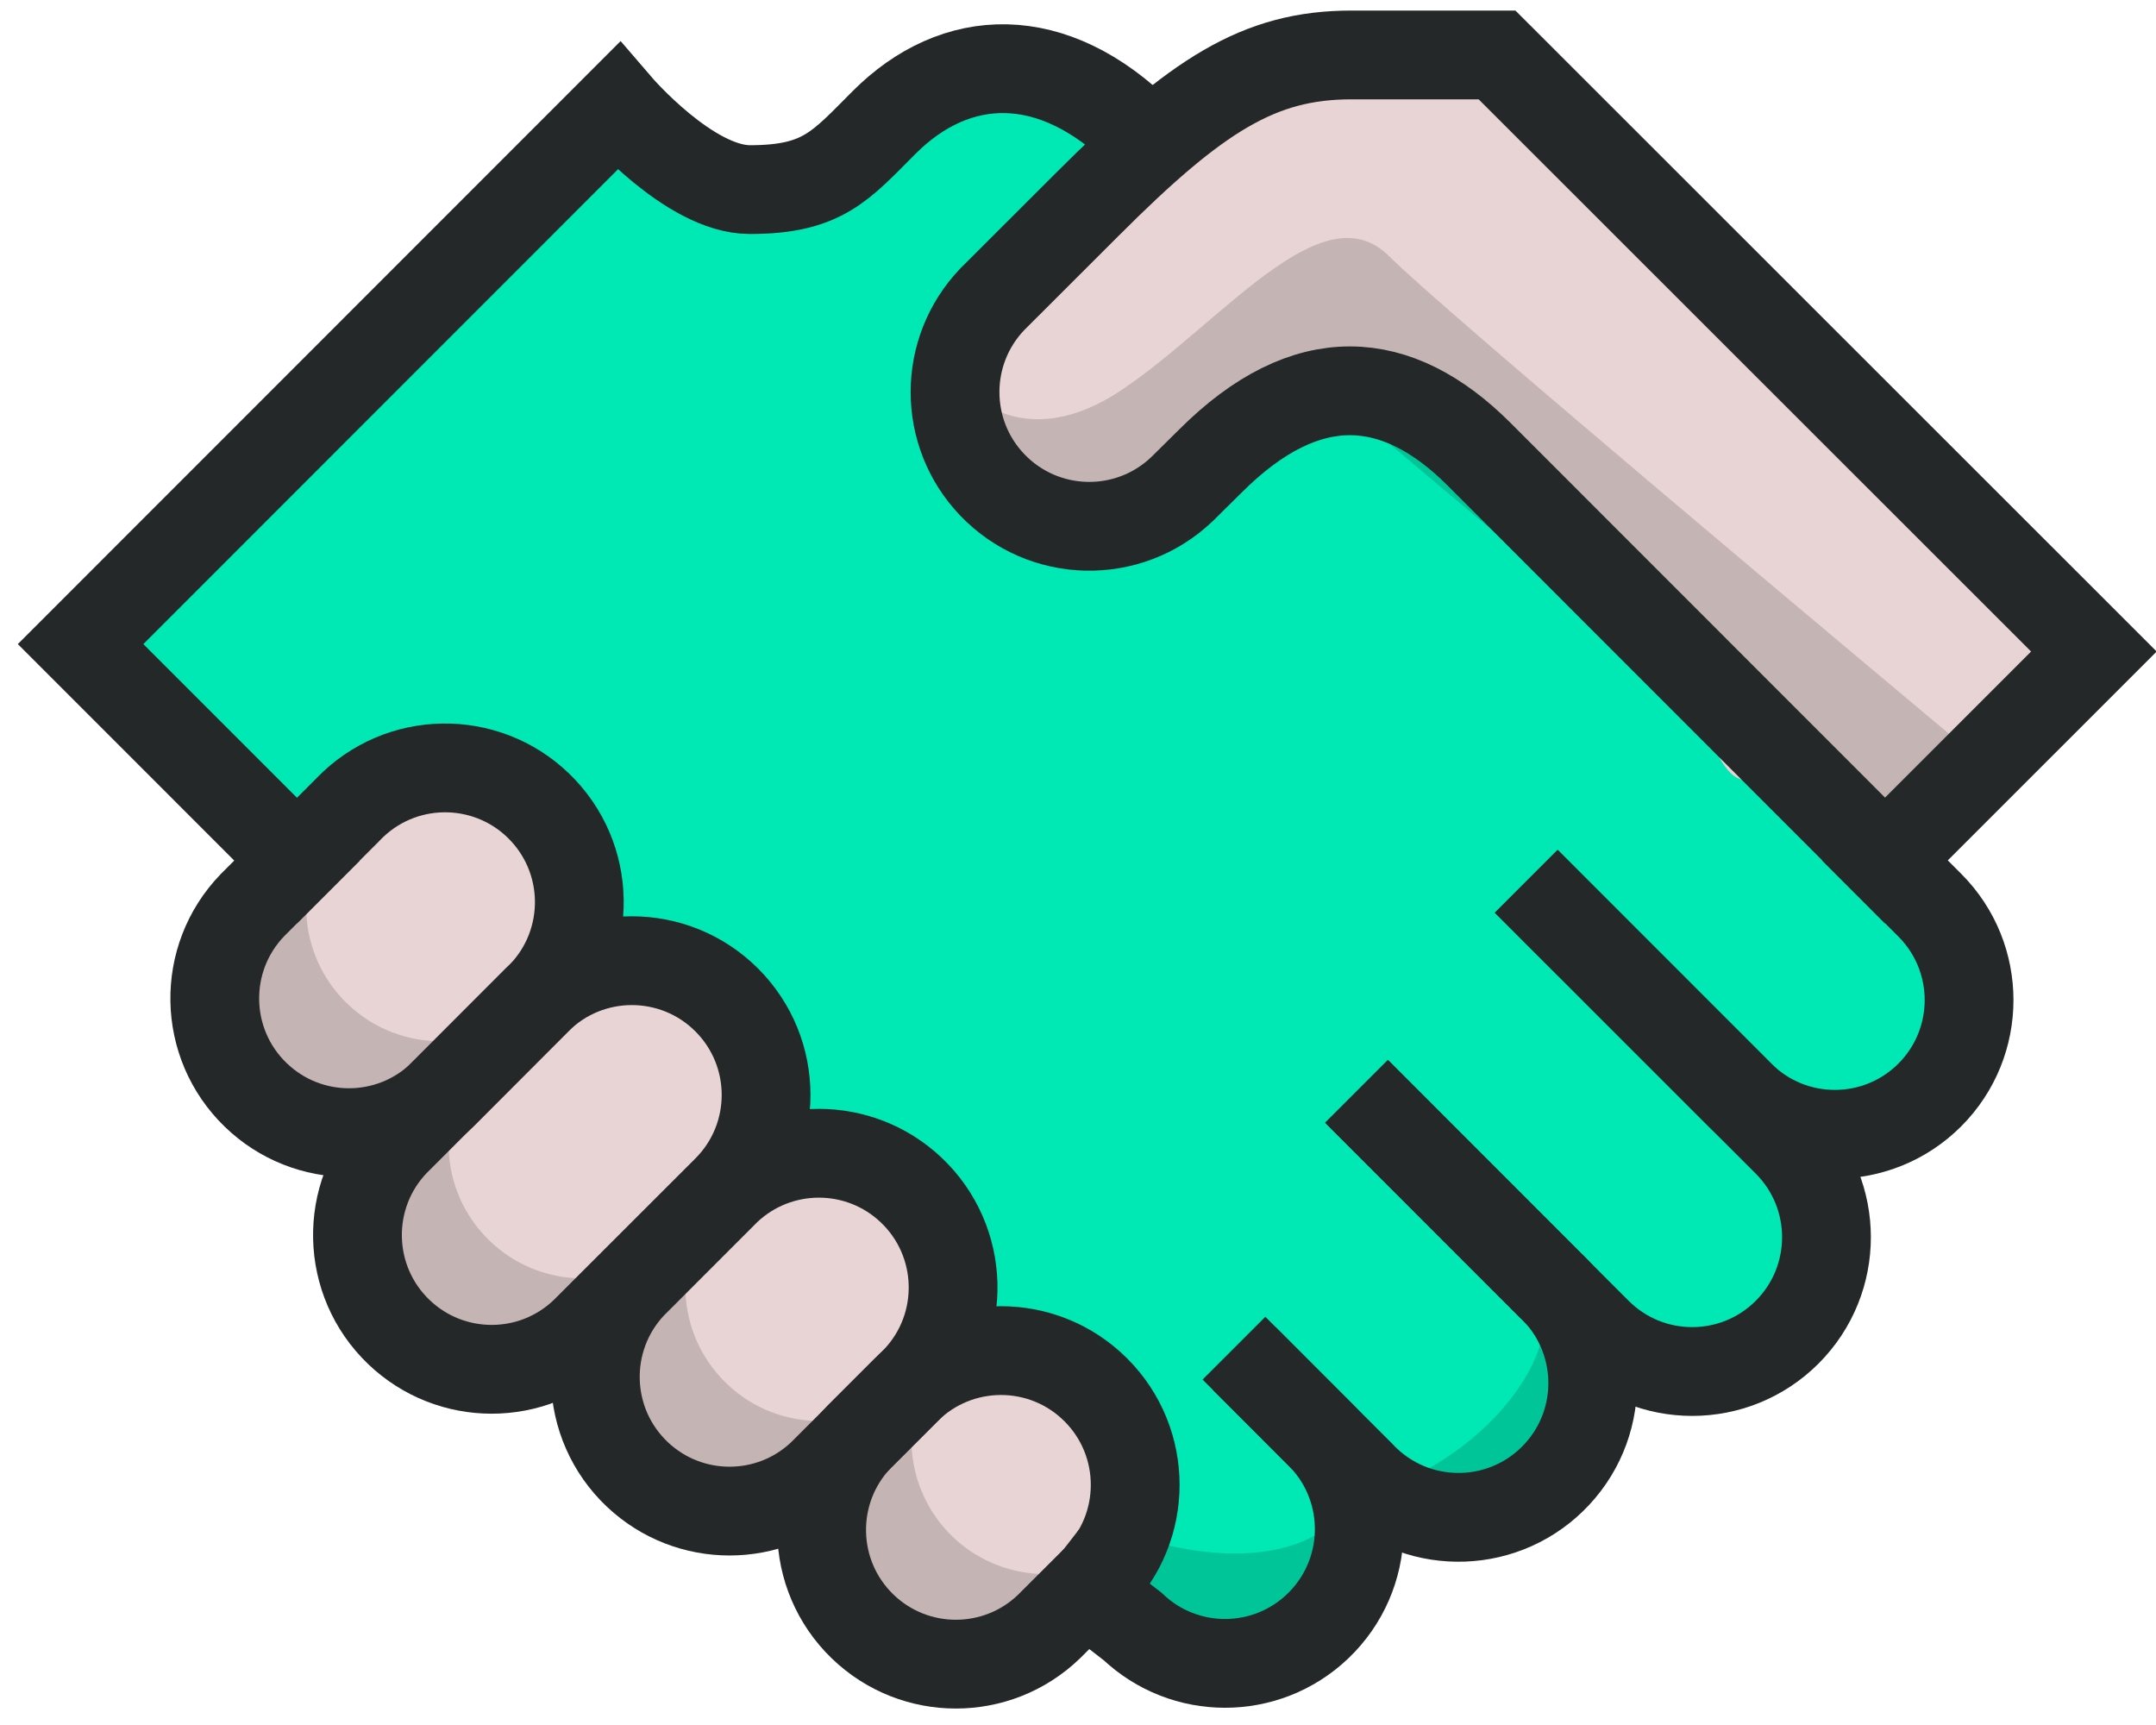 <svg xmlns="http://www.w3.org/2000/svg" xmlns:xlink="http://www.w3.org/1999/xlink" width="85px" height="68px" viewBox="0 0 85 68"><title>friendly</title><desc>Created with Sketch.</desc><g id="Page-1" stroke="none" stroke-width="1" fill="none" fill-rule="evenodd"><g id="Home-Copy-23" transform="translate(-131, -1812)"><g id="friendly" transform="translate(134, 1814)"><path d="M31.89,2.832 C30.18,4.542 29.457,5.478 26.581,5.478 C24.209,5.478 21.378,2.195 21.378,2.195 L0.177,23.39 L8.707,31.924 L6.946,33.684 C4.9,35.771 4.934,39.121 7.021,41.167 C9.075,43.18 12.362,43.184 14.421,41.175 L12.569,43.027 C10.548,45.138 10.621,48.488 12.732,50.509 C14.778,52.468 18.003,52.468 20.05,50.51 L21.911,48.647 C19.892,50.76 19.969,54.11 22.082,56.129 C24.13,58.085 27.356,58.082 29.4,56.121 L30.868,54.649 C28.851,56.764 28.93,60.113 31.045,62.13 C33.095,64.086 36.321,64.08 38.364,62.117 L40.008,60.468 L41.651,62.117 C43.712,64.178 47.053,64.178 49.114,62.117 C51.052,60.18 51.184,57.082 49.419,54.986 L49.45,54.953 L50.623,56.127 C52.742,58.139 56.091,58.053 58.104,55.934 C60.044,53.891 60.043,50.687 58.103,48.644 L59.972,50.516 C62.04,52.583 65.392,52.582 67.459,50.514 C69.526,48.446 69.525,45.094 67.457,43.027 L62.87,38.441 L62.87,38.433 L65.593,41.157 C67.659,43.223 71.01,43.223 73.077,41.157 C75.143,39.09 75.143,35.74 73.077,33.673 L71.317,31.915 L79.551,23.683 L56.02,0.165 L50.447,0.165 C47.458,0.287 44.625,1.528 42.51,3.643 C38.97,0.102 34.705,0.02 31.89,2.832 Z" id="Fill-1" fill="#00E8B4"></path><path d="M21.307,35.527 C18.935,35.527 17.982,30.112 17.982,30.112 L13.69,28.271 L8.707,31.924 L6.946,33.684 C4.9,35.771 4.934,39.121 7.021,41.167 C9.075,43.18 12.362,43.184 14.421,41.175 L12.569,43.027 C10.548,45.138 10.621,48.488 12.732,50.509 C14.778,52.468 18.003,52.468 20.05,50.51 L21.911,48.647 C19.892,50.76 19.969,54.11 22.082,56.129 C24.13,58.085 27.356,58.082 29.4,56.121 L30.868,54.649 C28.851,56.764 28.93,60.113 31.045,62.13 C33.095,64.086 36.321,64.08 38.364,62.117 L40.008,60.468 L40.348,52.066 C42.409,54.127 32.366,52.576 34.427,50.515 C36.364,48.578 31.158,45.123 29.393,43.027 L26.269,37 L25.383,37.614 C27.502,39.627 22.666,37.99 24.679,35.871 M36.788,16.749 L37.56,18.64 C39.628,20.707 41.535,19.347 43.602,17.279 C45.67,15.211 48.954,16.173 46.886,14.107 L53.34,15 L58.104,19.653 L62.208,22.998 C64.274,25.065 64.613,30.338 66.68,28.271 C68.746,26.205 75.143,35.74 73.077,33.673 L71.317,31.915 L79.551,23.683 L56.02,0.165 L50.447,0.165 C47.458,0.287 44.625,1.528 42.51,3.643 C37.587,8.567 38.158,7.823 34.938,13.407" id="Shape" fill="#E8D4D4"></path><g id="Group-7" transform="translate(5.292, 7.213)" fill="#000000" opacity="0.15"><path d="M46.428,35.046 L46.185,35.555 C48.315,37.39 50.579,39.386 51.77,40.577 C54.253,43.061 50.909,47.875 46.112,49.55 C48.547,51.165 51.831,50.5 53.447,48.065 C54.828,45.981 54.564,43.215 52.811,41.431 L46.428,35.046 Z M31,42.016 L29.148,43.859 L29.135,43.875 L30.999,42.009 L31,42.016 Z M12.895,30.197 L15.197,27.894 L12.882,30.208 L12.69,30.401 L12.705,30.389 L12.895,30.197 Z" id="Fill-3"></path><path d="M46.478,0.89 C43.833,-1.756 39.864,3.536 35.895,6.181 C32.358,8.54 29.877,6.695 29.379,5.329 C28.831,8.2 30.713,10.971 33.584,11.52 C35.303,11.848 37.073,11.305 38.312,10.069 L43.015,5.364 L66.019,24.711 L69.894,20.838 C63.385,15.398 48.536,2.947 46.478,0.89 L46.478,0.89 Z M45.156,49.837 C42.889,53.238 37.721,51.786 36.284,51.292 L35.308,52.27 C32.704,53.585 29.527,52.541 28.211,49.937 C27.194,47.923 27.568,45.486 29.142,43.869 L27.666,45.348 L27.646,45.364 C25.517,47.367 22.169,47.266 20.166,45.137 C18.244,43.095 18.249,39.909 20.177,37.873 L20.371,37.677 L23.924,34.122 L20.363,37.685 L20.185,37.863 L18.301,39.752 C16.167,41.75 12.819,41.639 10.821,39.506 C8.913,37.468 8.917,34.297 10.83,32.264 L11.636,31.457 L12.694,30.398 C10.564,32.399 7.215,32.294 5.214,30.164 C3.294,28.12 3.303,24.933 5.233,22.899 L1.661,26.468 C-0.355,28.583 -0.276,31.933 1.839,33.949 C3.878,35.894 7.083,35.899 9.129,33.962 L7.277,35.814 C5.256,37.925 5.329,41.275 7.44,43.296 C9.486,45.255 12.711,45.255 14.758,43.297 L16.619,41.434 C14.601,43.547 14.677,46.896 16.79,48.916 C18.838,50.872 22.064,50.869 24.108,48.908 L25.577,47.436 C23.56,49.551 23.639,52.9 25.754,54.917 C27.803,56.872 31.03,56.866 33.072,54.904 L34.717,53.255 L36.36,54.904 C38.414,56.969 41.753,56.978 43.819,54.924 C45.157,53.593 45.682,51.648 45.195,49.824 L45.156,49.837 Z" id="Fill-5"></path></g><path d="M58.418,33.98 L65.597,41.165 C67.664,43.231 71.014,43.231 73.081,41.165 C75.147,39.098 75.147,35.748 73.081,33.681 L55.315,15.908 C52.086,12.68 48.52,12.373 44.711,16.183 L43.602,17.279 C41.491,19.299 38.141,19.225 36.121,17.114 C34.162,15.068 34.163,11.842 36.122,9.796 L39.864,6.059 C44.185,1.734 46.643,0.166 50.279,0.166 L56.021,0.166 L79.551,23.683 L71.309,31.924" id="Stroke-8" stroke="#242828" stroke-width="3.5" stroke-linecap="square"></path><path d="M58.403,33.979 L67.457,43.027 C69.525,45.094 69.526,48.446 67.459,50.514 C65.392,52.582 62.04,52.583 59.972,50.516 L51.718,42.259" id="Stroke-10" stroke="#242828" stroke-width="3.5" stroke-linecap="square"></path><path d="M51.72,42.259 L58.103,48.644 C60.244,50.633 60.369,53.981 58.38,56.122 C56.392,58.265 53.044,58.389 50.902,56.4 C50.807,56.312 50.714,56.219 50.626,56.124 L46.886,52.383" id="Stroke-12" stroke="#242828" stroke-width="3.5" stroke-linecap="square"></path><path d="M8.71,31.924 L0.177,23.39 L21.371,2.191 C21.371,2.191 24.192,5.474 26.562,5.474 C29.438,5.474 30.142,4.54 31.854,2.829 C34.664,0.016 38.49,-0.188 42.035,3.352 M47.293,52.792 L49.132,54.633 C51.146,56.751 51.061,60.1 48.943,62.114 C46.901,64.055 43.697,64.057 41.654,62.117 L39.864,60.732" id="Stroke-14" stroke="#242828" stroke-width="3.5" stroke-linecap="square"></path><path d="M18.168,37.422 C20.3,35.423 20.407,32.074 18.408,29.943 C16.408,27.811 13.059,27.704 10.928,29.704 C10.846,29.78 10.767,29.86 10.69,29.941 L6.953,33.681 C4.922,35.783 4.98,39.133 7.082,41.163 C9.132,43.145 12.383,43.145 14.434,41.165 L18.168,37.422 Z" id="Stroke-16" stroke="#242828" stroke-width="3.5" stroke-linecap="square"></path><path d="M33.132,52.387 C35.138,50.262 35.042,46.913 32.918,44.906 C30.879,42.981 27.693,42.981 25.653,44.904 L21.914,48.644 C19.908,50.77 20.005,54.119 22.13,56.125 C24.169,58.049 27.356,58.049 29.395,56.124 L33.132,52.387 Z M25.653,44.904 C27.72,42.837 27.719,39.487 25.653,37.42 C23.586,35.354 20.235,35.354 18.168,37.421 L12.562,43.027 C10.541,45.138 10.614,48.488 12.725,50.509 C14.771,52.468 17.996,52.468 20.043,50.51 L25.653,44.904 Z" id="Stroke-18" stroke="#242828" stroke-width="3.5" stroke-linecap="square"></path><path d="M40.205,60.274 C42.272,58.207 42.271,54.857 40.204,52.79 C38.137,50.724 34.787,50.725 32.72,52.792 L30.879,54.633 C28.848,56.735 28.906,60.085 31.007,62.115 C33.058,64.096 36.309,64.097 38.36,62.117 L40.205,60.274 Z" id="Stroke-20" stroke="#242828" stroke-width="3.5" stroke-linecap="square"></path></g></g></g></svg>